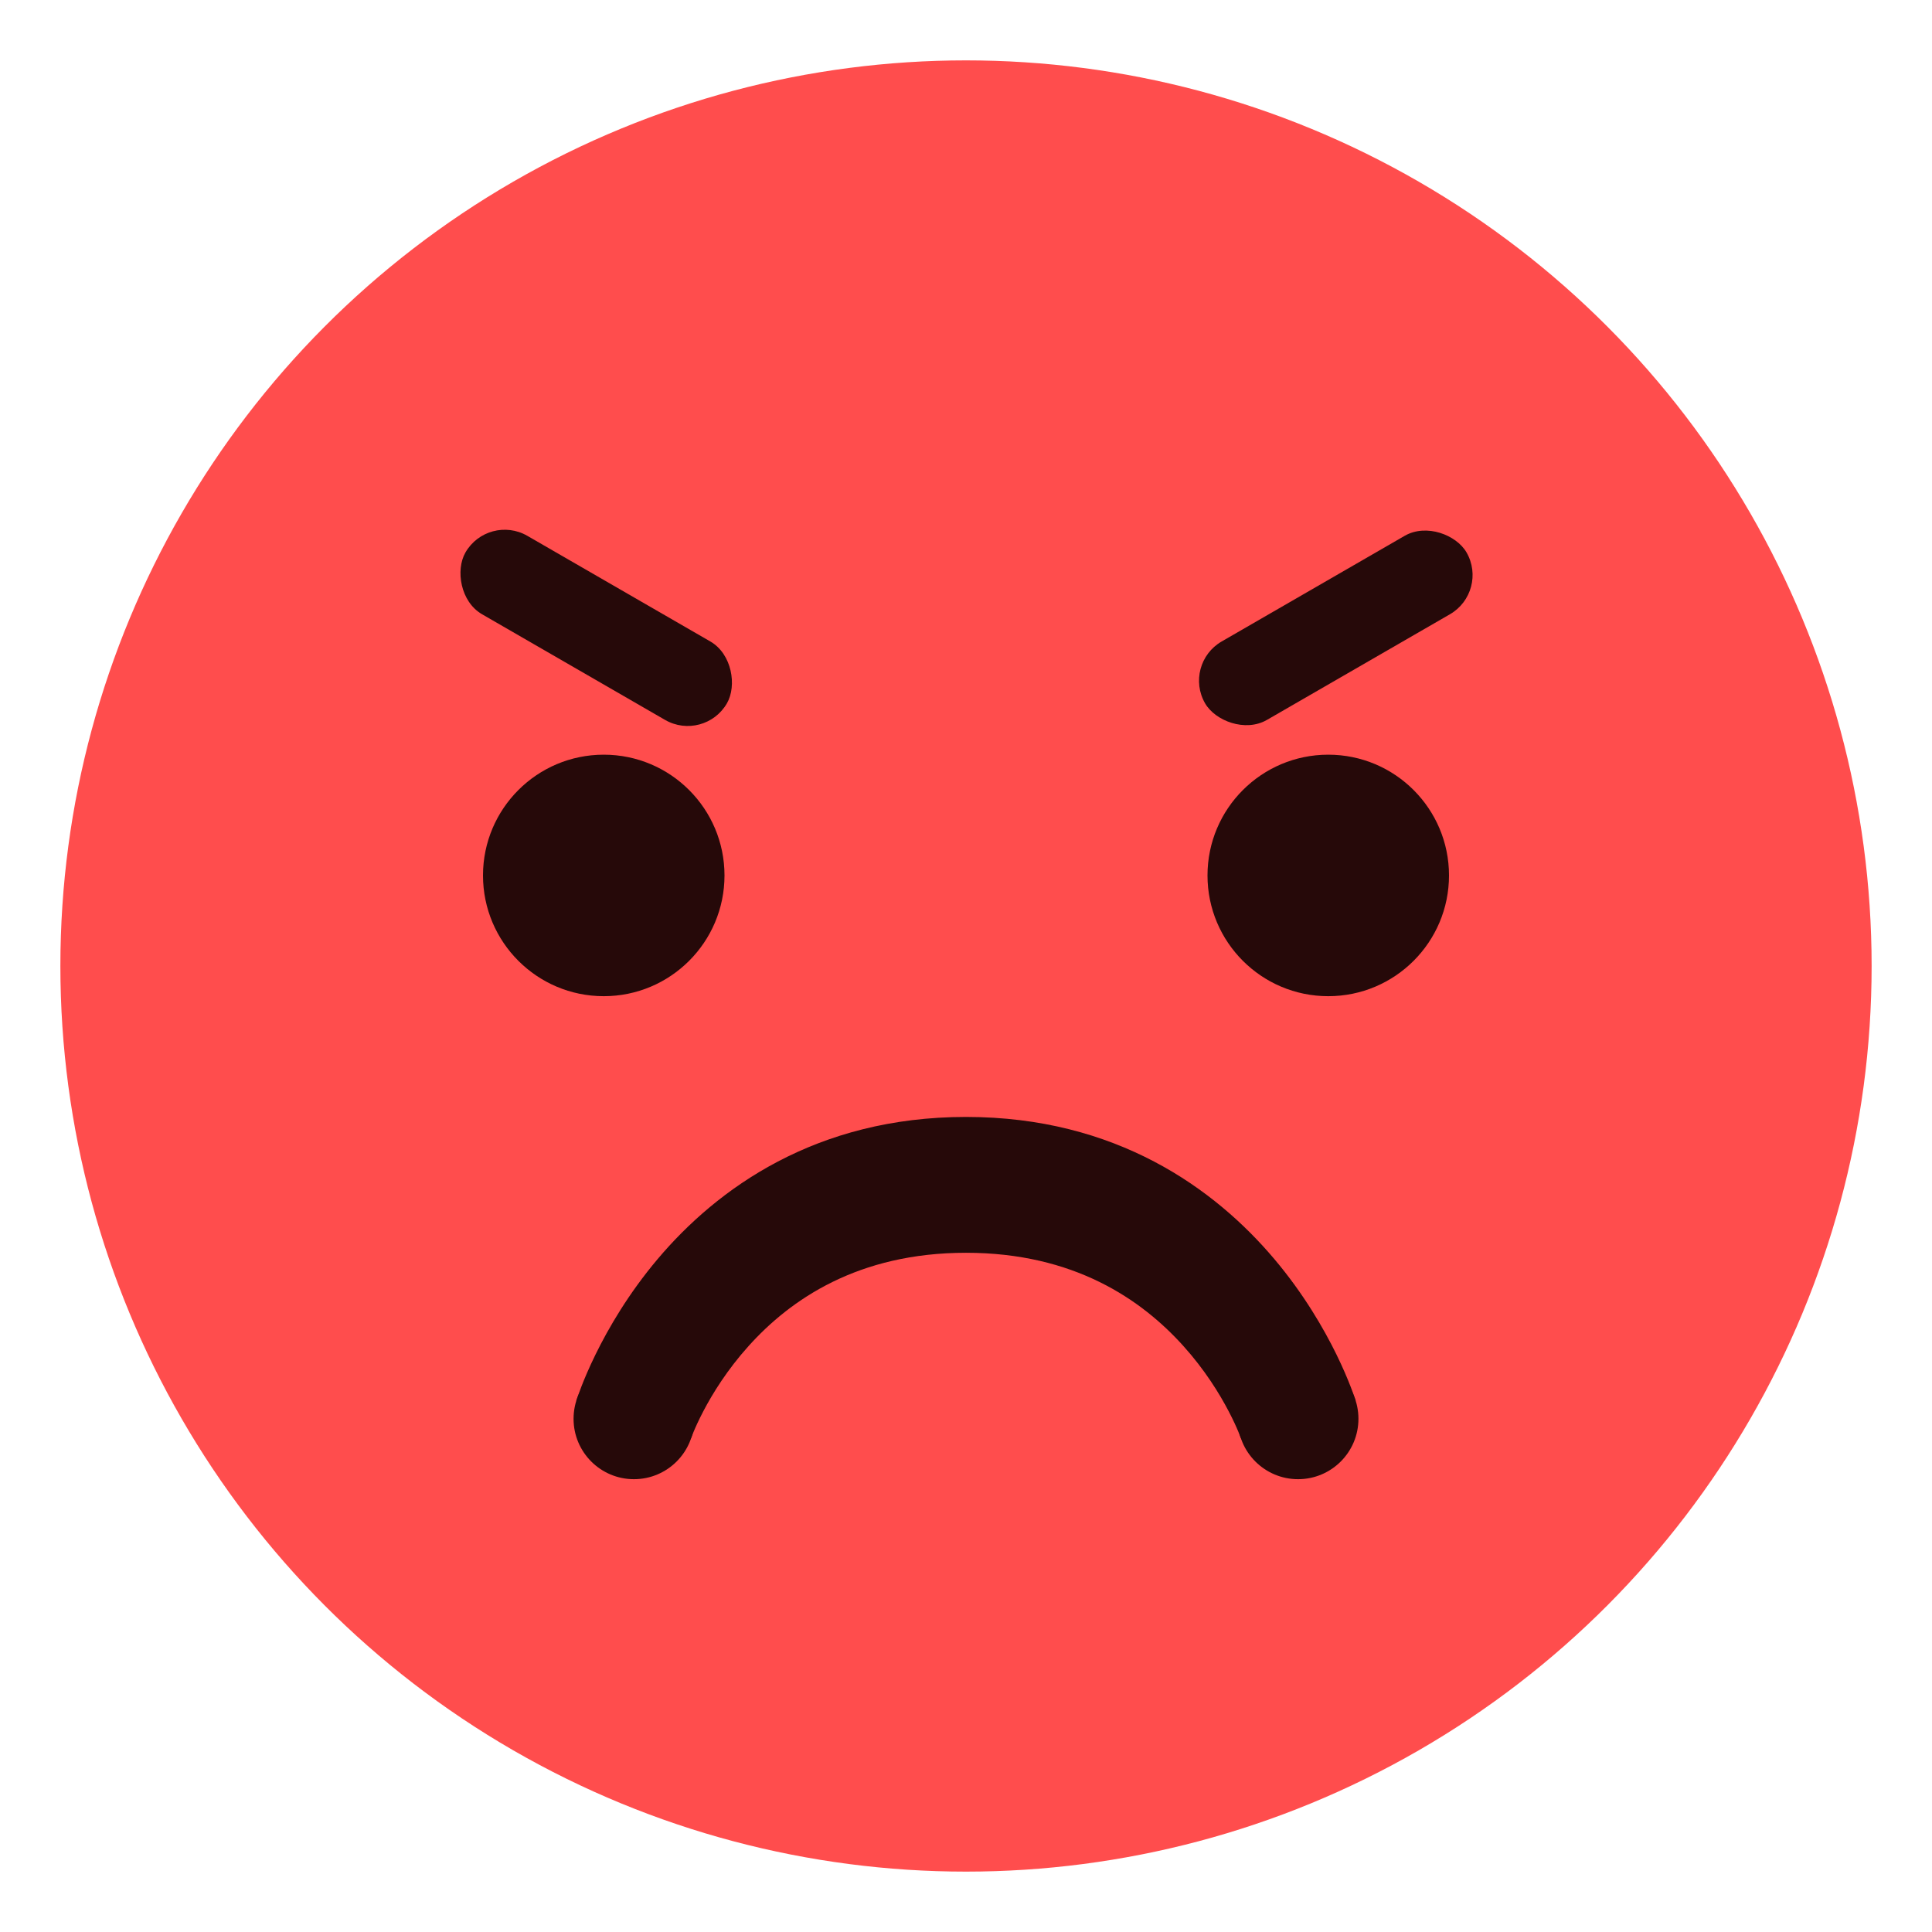 <svg width="64" height="64" viewBox="0 0 64 64" fill="none" xmlns="http://www.w3.org/2000/svg">
<circle cx="32" cy="32" r="30" fill="#FF4D4D"/>
<circle cx="20" cy="29" r="4" fill="#260909"/>
<circle cx="44" cy="29" r="4" fill="#260909"/>
<rect x="16.17" y="17" width="10" height="3" rx="1.5" transform="rotate(30 16.17 17)" fill="#260909"/>
<rect x="39.17" y="22" width="10" height="3" rx="1.5" transform="rotate(-30 39.17 22)" fill="#260909"/>
<path fill-rule="evenodd" clip-rule="evenodd" d="M39.201 44.588C37.815 43.048 35.576 41.5 32 41.5C28.423 41.5 26.184 43.048 24.799 44.588C24.092 45.373 23.604 46.163 23.296 46.754C23.143 47.047 23.036 47.286 22.971 47.443C22.939 47.522 22.917 47.579 22.905 47.612C22.899 47.628 22.895 47.638 22.894 47.642L22.896 47.636L22.896 47.634C22.896 47.634 22.897 47.634 22.804 47.602L19.091 46.403C19.129 46.282 19.854 43.997 21.785 41.708C23.757 39.372 27.028 37 32 37C36.973 37 40.244 39.374 42.216 41.71C43.19 42.864 43.852 44.012 44.273 44.871C44.484 45.302 44.637 45.667 44.74 45.932C44.792 46.065 44.831 46.173 44.858 46.253C44.872 46.293 44.883 46.326 44.892 46.351L44.902 46.383L44.906 46.395L44.907 46.4L44.908 46.402C44.908 46.402 44.909 46.403 43 47L44.909 46.403L41.195 47.603C41.103 47.634 41.103 47.634 41.103 47.634L41.103 47.636L41.105 47.642C41.104 47.638 41.101 47.628 41.094 47.612C41.082 47.579 41.06 47.522 41.028 47.443C40.963 47.286 40.857 47.047 40.703 46.754C40.395 46.163 39.908 45.373 39.201 44.588ZM41.105 47.642V47.642ZM41.093 47.603C41.094 47.606 41.093 47.605 41.093 47.605L41.093 47.603Z" fill="#260909"/>
<path d="M23 47C23 48.105 22.105 49 21 49C19.895 49 19 48.105 19 47C19 45.895 19.895 45 21 45C22.105 45 23 45.895 23 47Z" fill="#260909"/>
<path d="M45 47C45 48.105 44.105 49 43 49C41.895 49 41 48.105 41 47C41 45.895 41.895 45 43 45C44.105 45 45 45.895 45 47Z" fill="#260909"/>
</svg>
